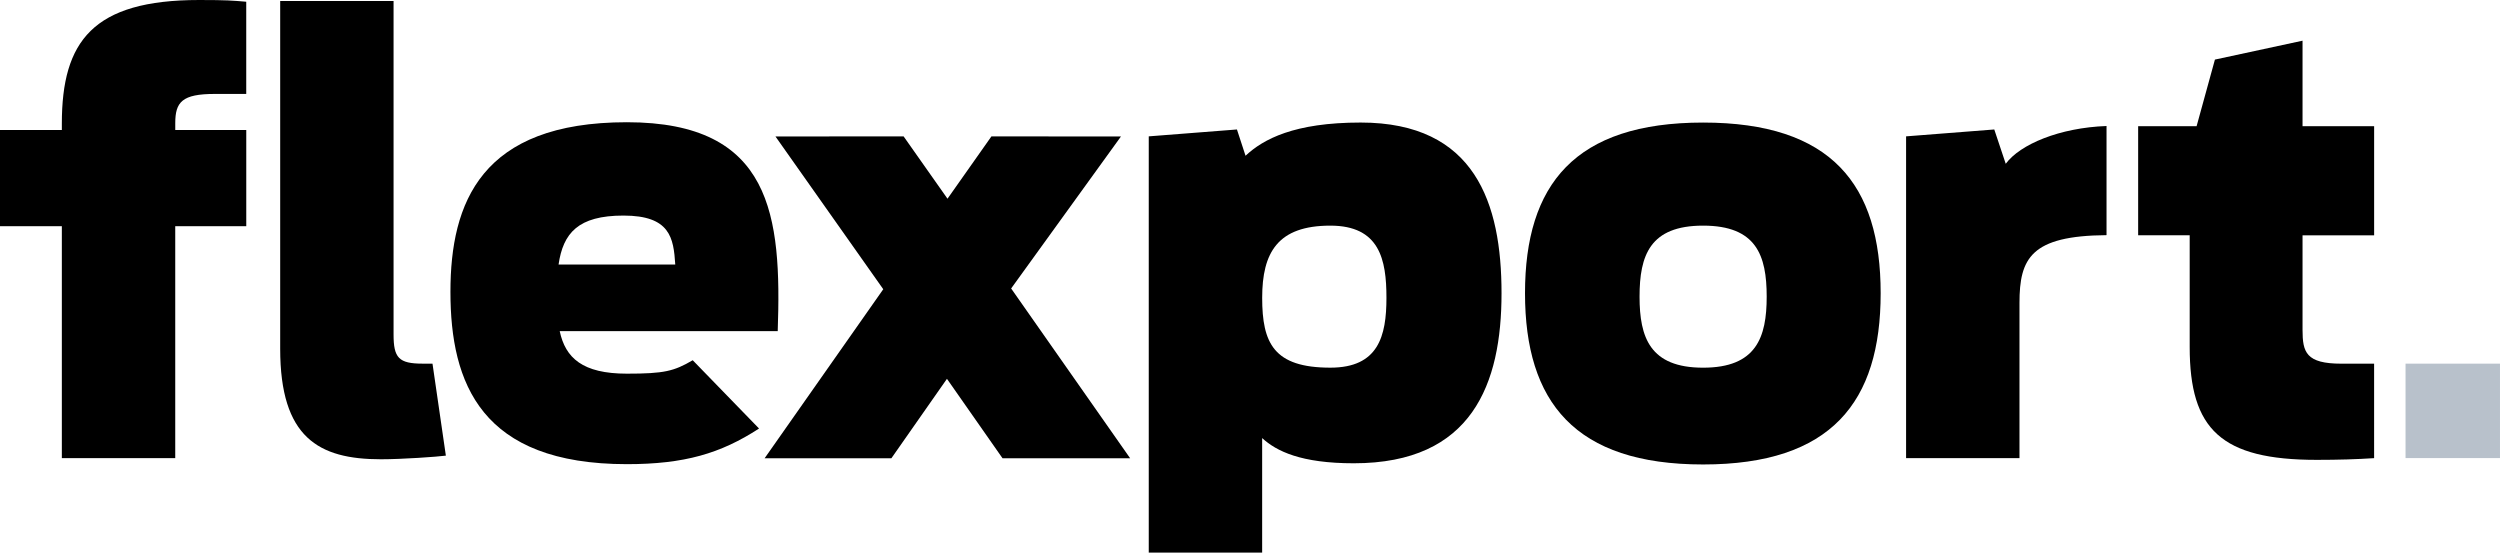 <?xml version="1.0" encoding="utf-8"?>
<!-- Generator: Adobe Illustrator 23.0.1, SVG Export Plug-In . SVG Version: 6.00 Build 0)  -->
<svg version="1.1" id="Layer_1" xmlns="http://www.w3.org/2000/svg" xmlns:xlink="http://www.w3.org/1999/xlink" x="0px" y="0px"
	 viewBox="0 0 1053.14 232.81" style="enable-background:new 0 0 1053.14 232.81;" xml:space="preserve">
<style type="text/css">
	.st0{fill:#B8C1CB;}
</style>
<path d="M118.03,146.92V0.43h47.76v140.46c0,9.89,2.17,12.3,12.3,12.3h4.1l5.63,38.75c-3.62,0.48-18.41,1.53-27.34,1.53
	C134.19,193.48,118.03,184.32,118.03,146.92z"/>
<path d="M483.92,57.44l37.15-2.9l3.62,11.07c7.48-7,20.5-13.99,48.49-13.99c48.25,0,59.35,34.02,59.35,71.89
	c0,38.12-12.3,71.65-62.24,71.65c-22.19,0-32.57-5.07-38.6-10.62v48.25h-47.77V57.44z M584.05,125.45c0-16.16-2.9-30.4-23.64-30.4
	c-22.19,0-28.71,11.34-28.71,30.4s4.82,29.43,28.71,29.43C580.67,154.89,584.05,141.61,584.05,125.45z"/>
<path d="M802.95,57.44l37.15-2.9L844.93,69c6.03-8.2,22.68-15.2,42.46-15.92v45.98c-31.85,0.24-36.67,9.75-36.67,28.57V193h-47.77
	V57.44z"/>
<path d="M900.72,53.16h24.61l7.72-28.06l36.91-7.96v36.03h30.16v45.95h-30.16v39.85c0,9.41,1.45,14.23,16.4,14.23h13.75V193
	c-7.24,0.48-15.2,0.72-24.13,0.72c-40.29,0-53.56-12.79-53.56-47.52V99.11h-21.71V53.16z"/>
<rect x="1013.35" y="153.19" class="st0" width="39.78" height="39.78"/>
<path d="M0,54.76h26.05v-2.65C26.05,17.37,39.08,0,83.95,0c11.82,0,13.99,0.25,19.78,0.73v38.84H90.47
	c-13.75,0-16.64,3.38-16.64,12.3v2.9h29.91v40.53H73.82V193H26.05V95.29H0V54.76z"/>
<path d="M291.81,151.75c-7.9,4.62-11.98,5.66-27.74,5.66c-18.7,0-25.89-6.65-28.29-17.92h91.84c1.68-48.68-2.4-88-63.54-88
	c-61.38,0-74.33,33.81-74.33,71.45c0,38.61,12.95,72.59,74.33,72.59c24.21,0,39.47-4.48,55.67-15.01L291.81,151.75z M262.64,90.81
	c19.66,0,21.1,9.35,21.82,20.62H235.3C237.23,98.24,243.46,90.81,262.64,90.81z"/>
<g>
	<polygon points="422.33,193.06 398.91,159.58 375.49,193.06 322.09,193.06 372.08,121.84 326.67,57.49 380.65,57.45 399.14,83.71 
		417.64,57.46 472.21,57.49 425.95,121.52 476.09,193.06 	"/>
</g>
<path d="M642.42,123.52c0-45.83,20.99-71.89,75.03-71.89c54.04,0,74.79,26.06,74.79,71.89c0,45.84-20.75,72.14-74.79,72.14
	C663.41,195.66,642.42,169.36,642.42,123.52z M744.23,124.97c0-17.37-4.34-29.92-26.78-29.92c-22.43,0-26.78,12.54-26.78,29.92
	c0,17.13,4.34,29.92,26.78,29.92C739.89,154.89,744.23,142.1,744.23,124.97z"/>
</svg>
